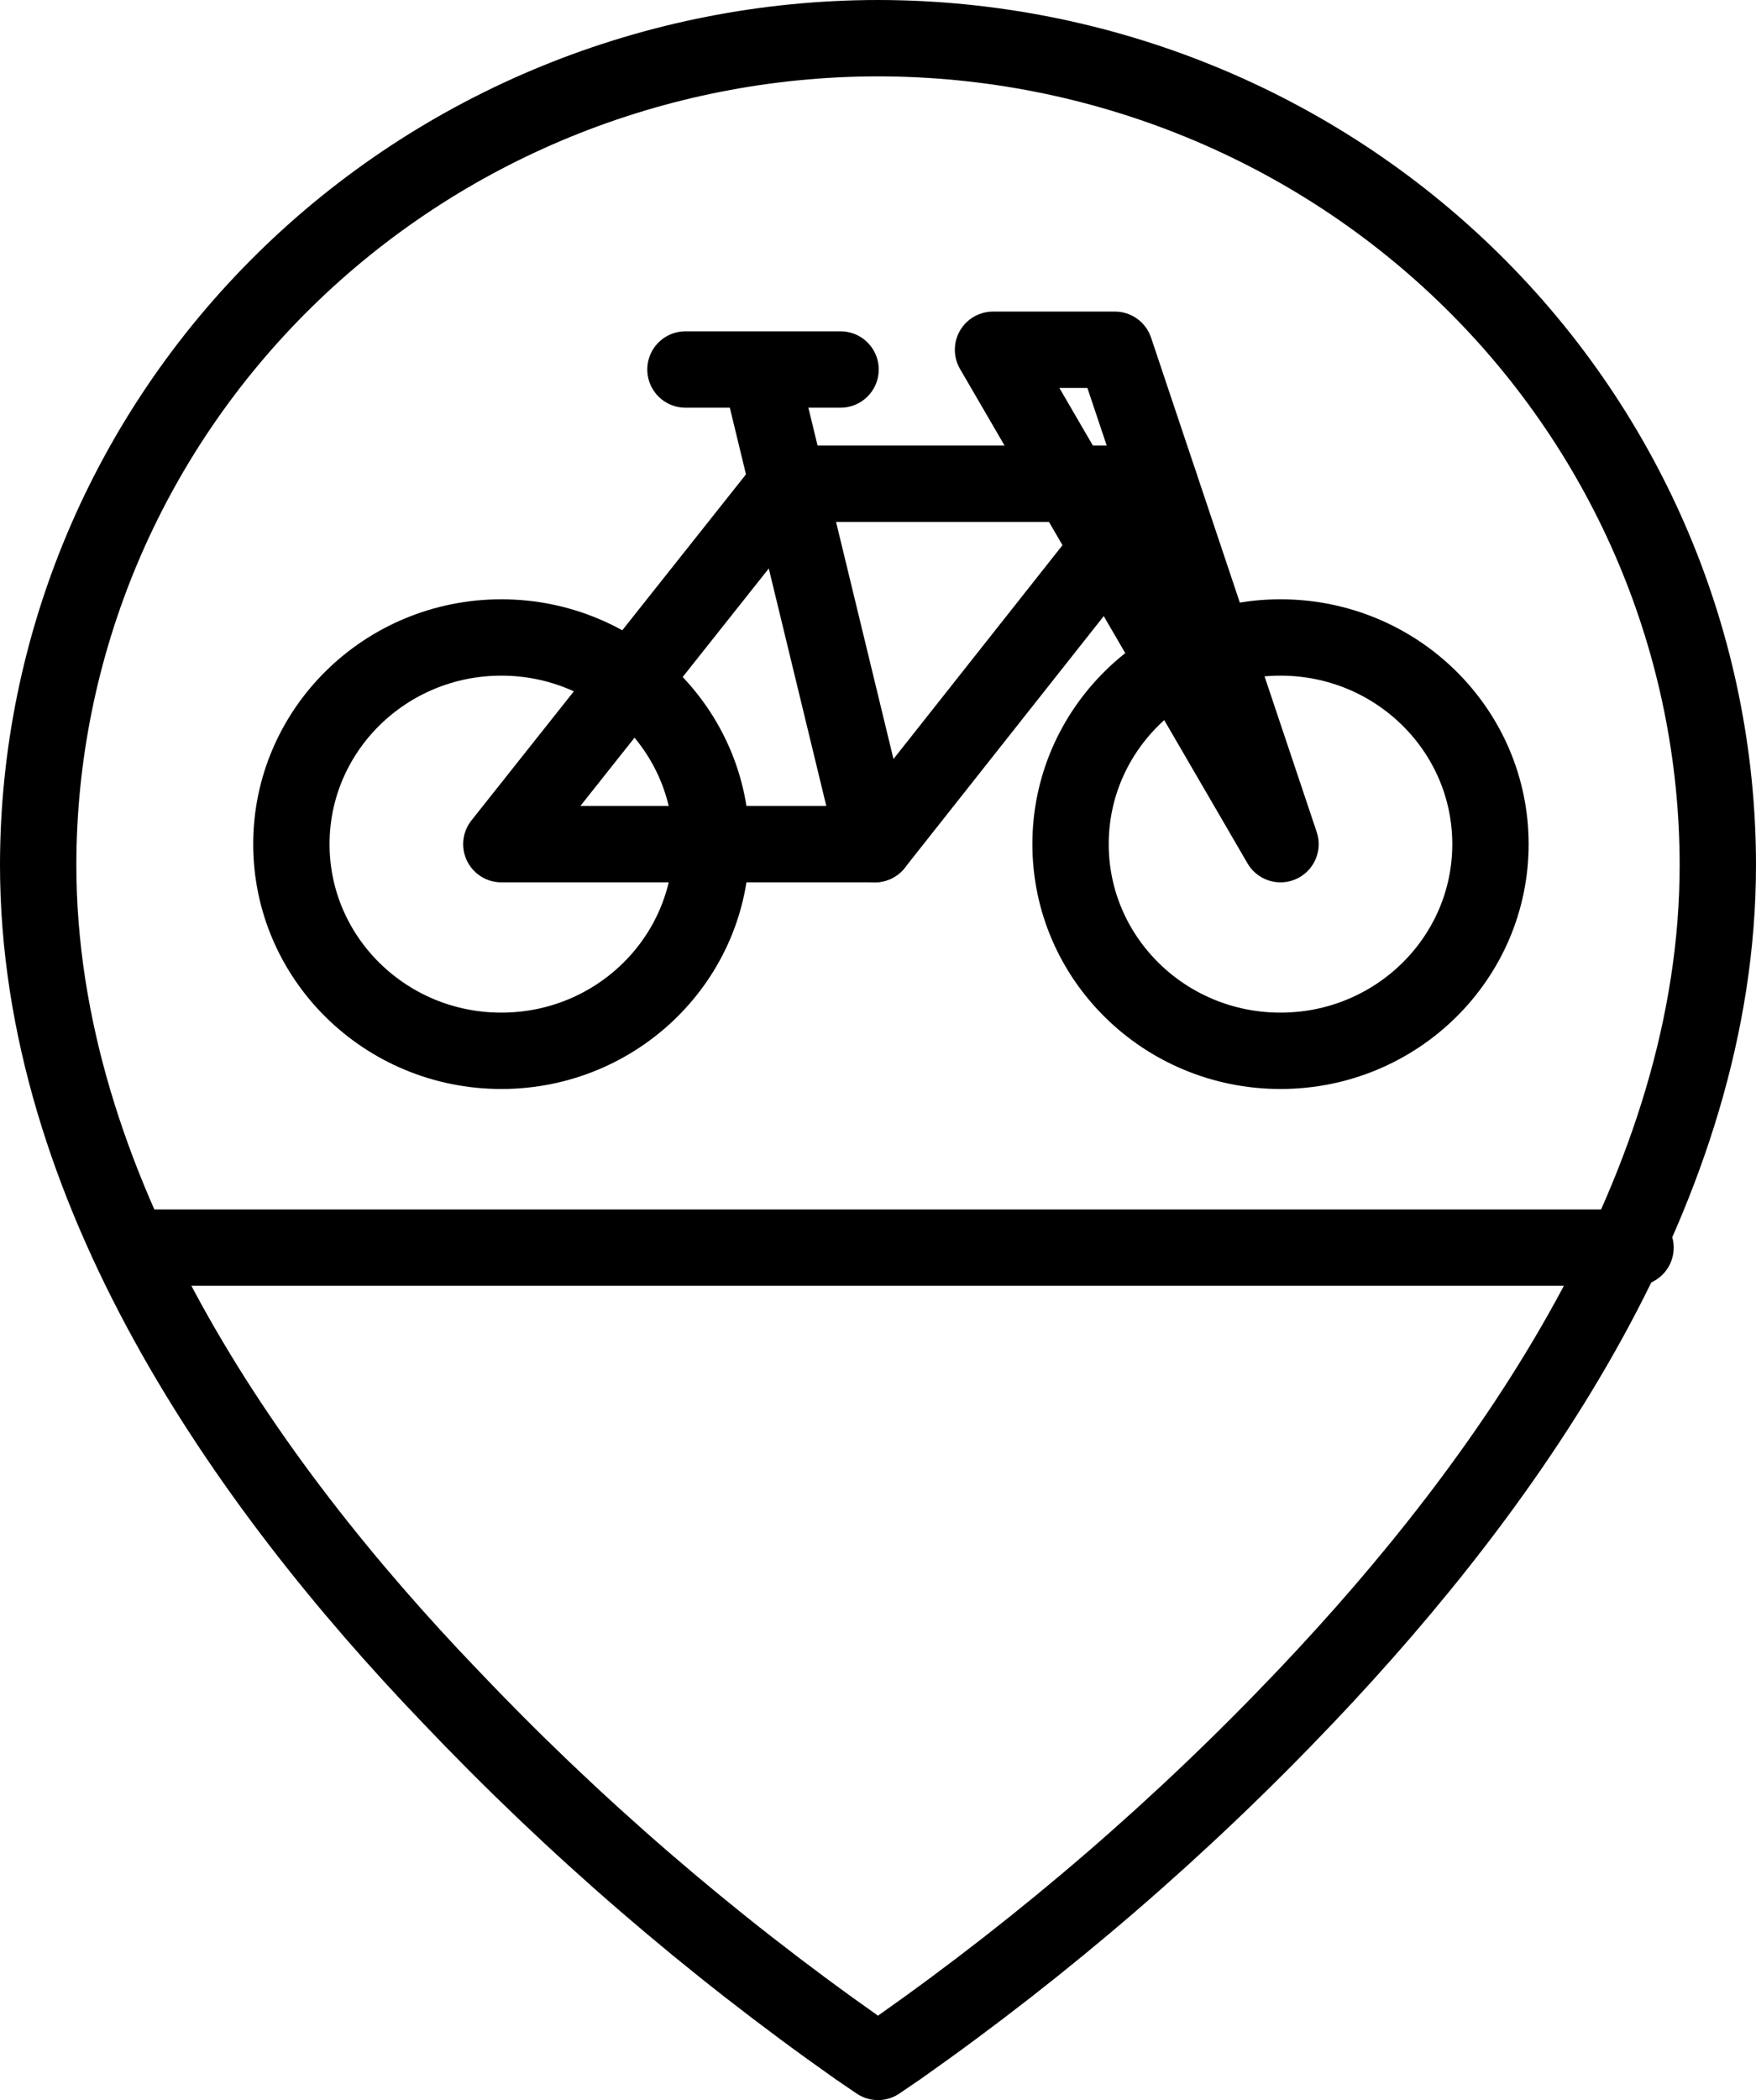 <svg width="46" height="55" viewBox="0 0 46 55" fill="none" xmlns="http://www.w3.org/2000/svg">
<path d="M33.544 27.52C36.581 27.52 39.044 25.097 39.044 22.108C39.044 19.118 36.581 16.695 33.544 16.695C30.506 16.695 28.044 19.118 28.044 22.108C28.044 25.097 30.506 27.52 33.544 27.52Z" stroke="black" stroke-width="2" stroke-linecap="round" stroke-linejoin="round"/>
<path d="M13.133 27.52C16.171 27.52 18.633 25.097 18.633 22.108C18.633 19.118 16.171 16.695 13.133 16.695C10.096 16.695 7.633 19.118 7.633 22.108C7.633 25.097 10.096 27.52 13.133 27.52Z" stroke="black" stroke-width="2" stroke-linecap="round" stroke-linejoin="round"/>
<path d="M30.38 12.669L22.917 22.108H13.133L20.623 12.669H30.38" stroke="black" stroke-width="2" stroke-linecap="round" stroke-linejoin="round"/>
<path d="M19.905 9.677L22.917 22.108M17.956 9.677H22.019M3.764 32.675H42.844M33.544 22.108L29.205 9.16H26.013L33.544 22.108Z" stroke="black" stroke-width="2" stroke-linecap="round" stroke-linejoin="round"/>
<path d="M23 1C17.166 1.004 11.573 3.286 7.448 7.346C3.323 11.405 1.004 16.91 1 22.651C1 31.111 6.431 38.836 11.779 44.412C15.02 47.827 18.598 50.915 22.461 53.633L23 54L23.539 53.633C27.402 50.915 30.98 47.827 34.221 44.412C39.569 38.781 45 31.07 45 22.651C44.996 16.91 42.677 11.405 38.552 7.346C34.427 3.286 28.834 1.004 23 1Z" stroke="black" stroke-width="2" stroke-linecap="round" stroke-linejoin="round"/>
</svg>

